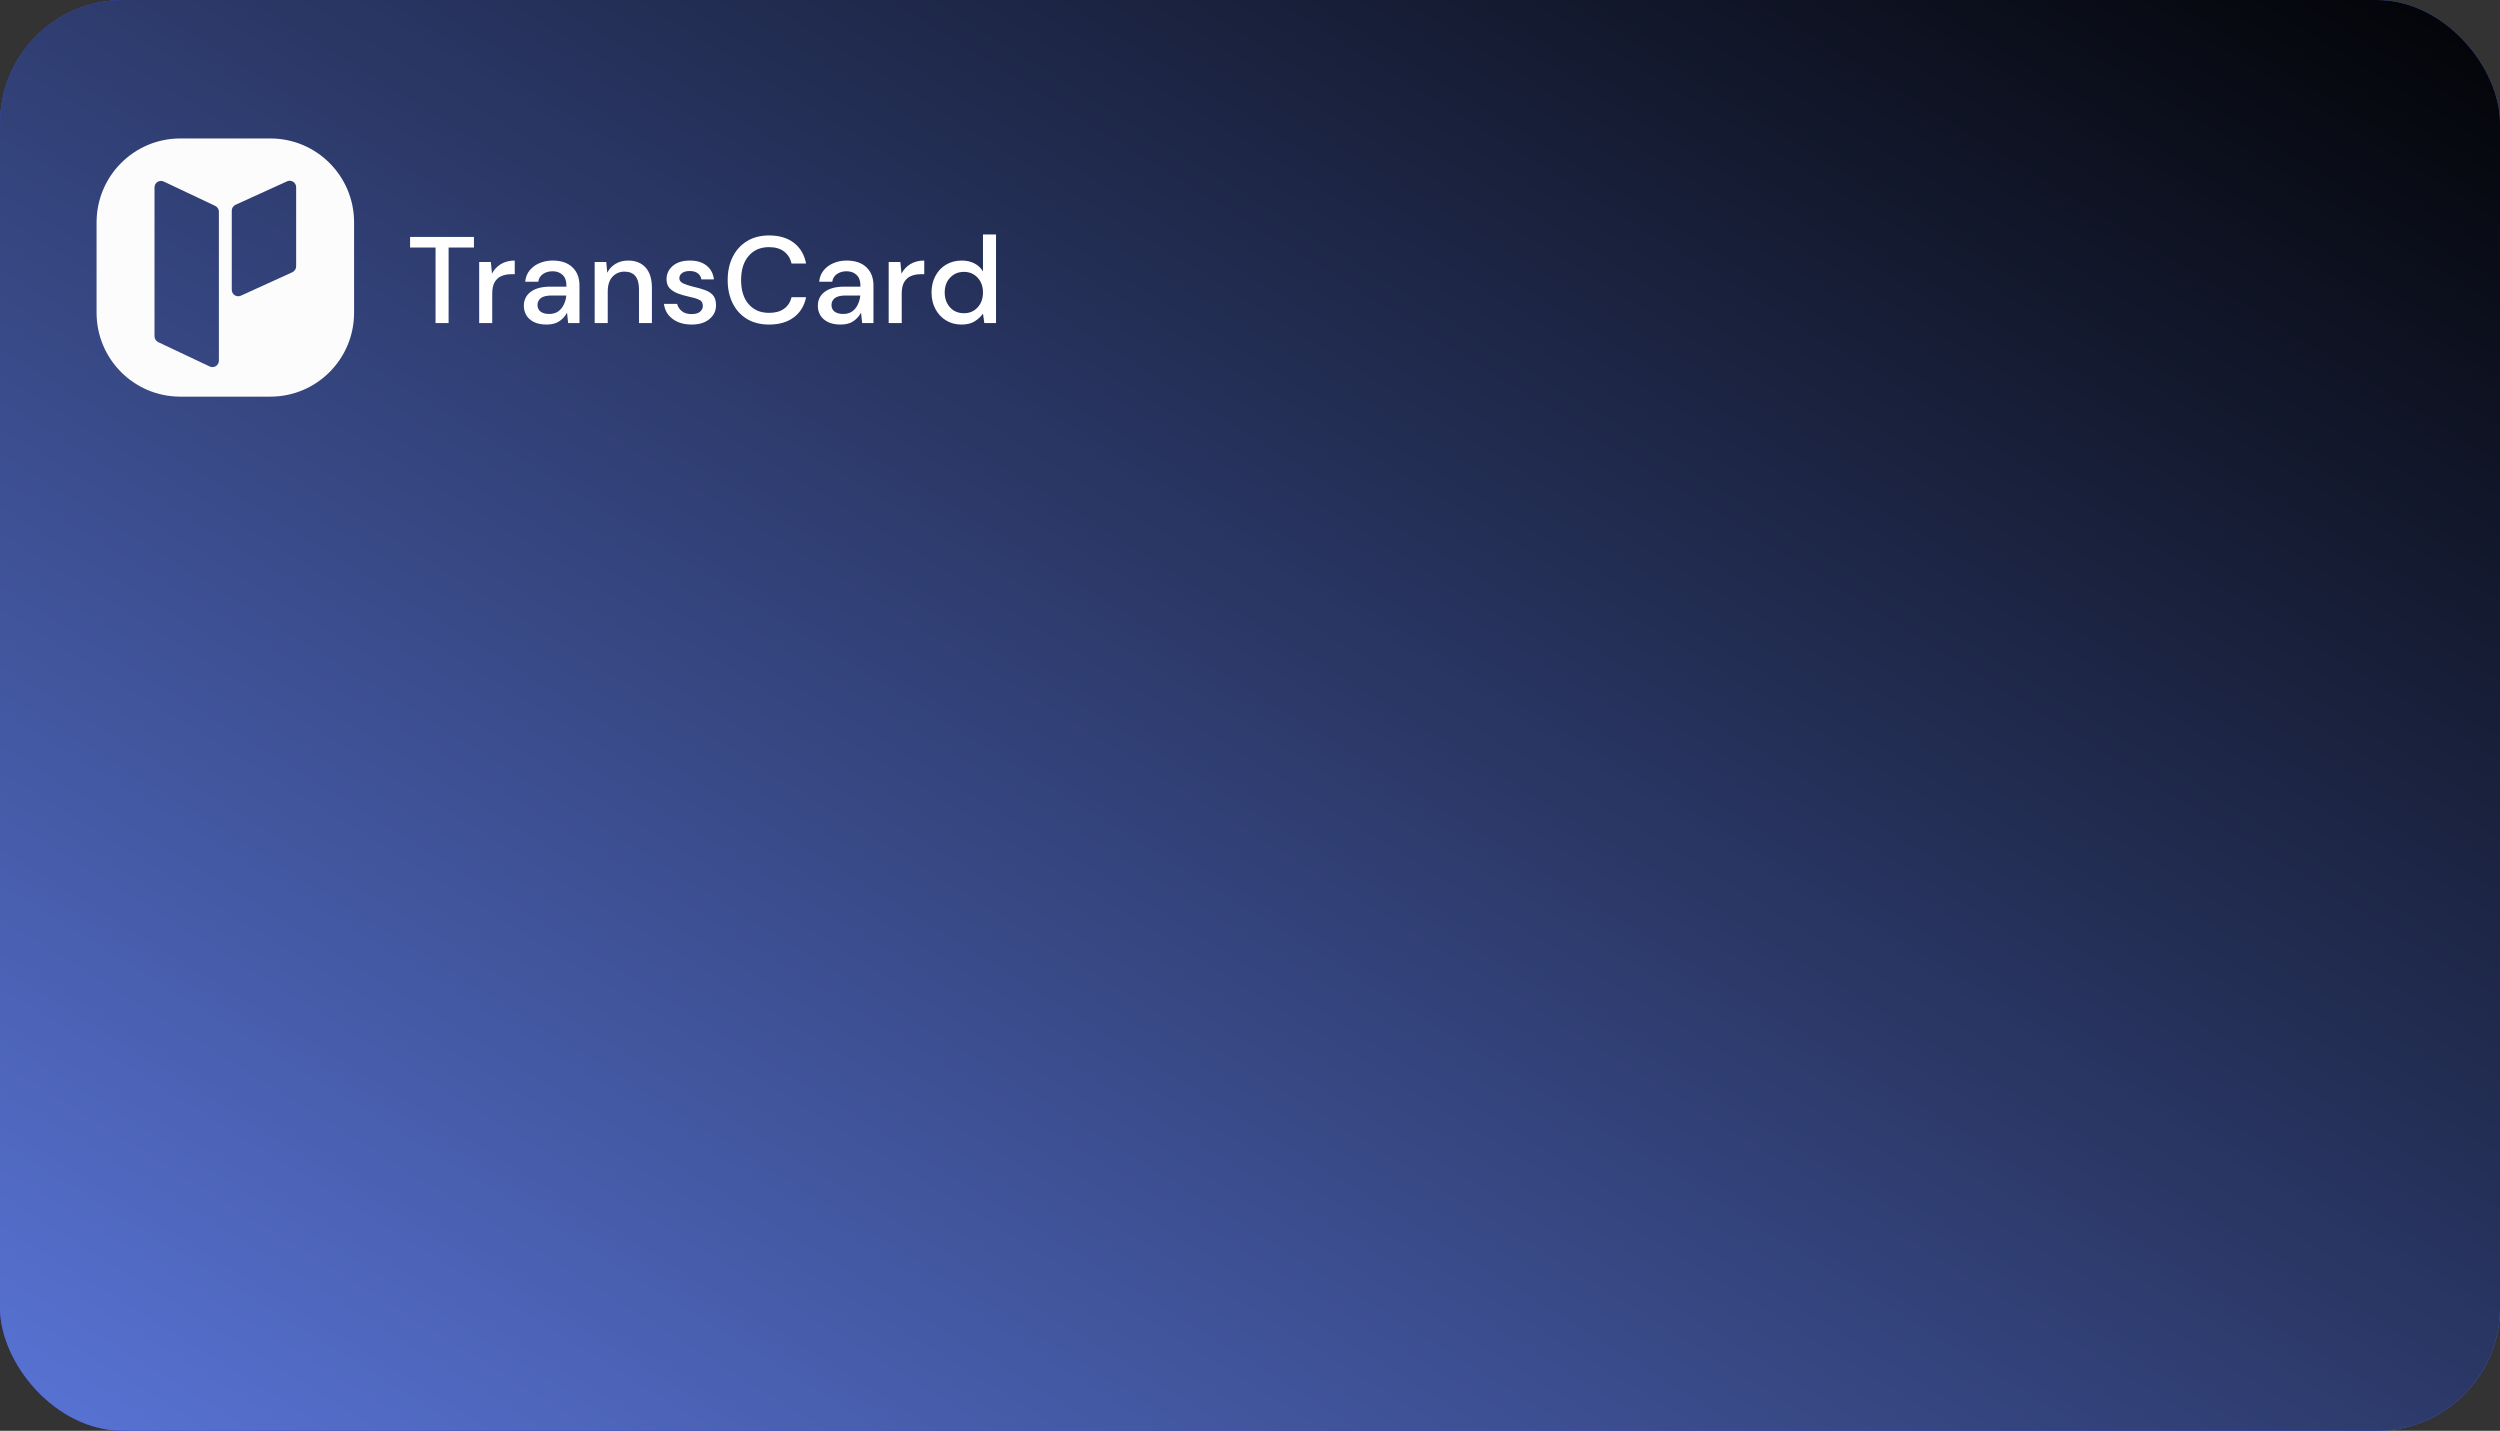 <svg width="325" height="186" viewBox="0 0 325 186" fill="none" xmlns="http://www.w3.org/2000/svg">
<rect x="0" y="0" width="325" height="186" fill="#333333" stroke="none"/>
<rect width="325" height="186" rx="16" fill="url(#paint0_linear_21_129)"/>
<rect width="325" height="186" rx="16" fill="url(#paint1_linear_21_129)"/>
<g clip-path="url(#clip0_21_129)">
<path fill-rule="evenodd" clip-rule="evenodd" d="M12.554 28.908C12.554 22.884 17.425 18 23.434 18H35.151C41.16 18 46.031 22.884 46.031 28.908V40.656C46.031 46.68 41.16 51.564 35.151 51.564H23.434C17.425 51.564 12.554 46.68 12.554 40.656V28.908ZM37.316 23.573C37.87 23.321 38.499 23.727 38.499 24.337V34.625C38.499 34.954 38.307 35.252 38.008 35.389L31.313 38.438C30.759 38.691 30.13 38.285 30.13 37.675V27.387C30.13 27.058 30.321 26.76 30.62 26.623L37.316 23.573ZM21.28 23.599C20.725 23.337 20.087 23.742 20.087 24.358V43.72C20.087 44.044 20.274 44.34 20.567 44.479L27.262 47.643C27.817 47.906 28.456 47.5 28.456 46.884V27.522C28.456 27.198 28.269 26.902 27.976 26.763L21.28 23.599Z" fill="#FCFCFC"/>
</g>
<path d="M56.622 42V32.176H53.31V30.8H61.614V32.176H58.318V42H56.622ZM62.293 42V34.064H63.813L63.957 35.568C64.234 35.045 64.618 34.635 65.109 34.336C65.611 34.027 66.213 33.872 66.917 33.872V35.648H66.453C65.984 35.648 65.562 35.728 65.189 35.888C64.826 36.037 64.533 36.299 64.309 36.672C64.096 37.035 63.989 37.541 63.989 38.192V42H62.293ZM71.059 42.192C70.387 42.192 69.833 42.08 69.395 41.856C68.958 41.632 68.633 41.339 68.419 40.976C68.206 40.603 68.099 40.197 68.099 39.76C68.099 38.992 68.398 38.384 68.995 37.936C69.593 37.488 70.446 37.264 71.555 37.264H73.635V37.12C73.635 36.501 73.465 36.037 73.123 35.728C72.793 35.419 72.361 35.264 71.827 35.264C71.358 35.264 70.947 35.381 70.595 35.616C70.254 35.84 70.046 36.176 69.971 36.624H68.275C68.329 36.048 68.521 35.557 68.851 35.152C69.193 34.736 69.619 34.421 70.131 34.208C70.654 33.984 71.225 33.872 71.843 33.872C72.953 33.872 73.811 34.165 74.419 34.752C75.027 35.328 75.331 36.117 75.331 37.12V42H73.859L73.715 40.64C73.491 41.077 73.166 41.445 72.739 41.744C72.313 42.043 71.753 42.192 71.059 42.192ZM71.395 40.816C71.854 40.816 72.238 40.709 72.547 40.496C72.867 40.272 73.113 39.979 73.283 39.616C73.465 39.253 73.577 38.853 73.619 38.416H71.731C71.059 38.416 70.579 38.533 70.291 38.768C70.014 39.003 69.875 39.296 69.875 39.648C69.875 40.011 70.009 40.299 70.275 40.512C70.553 40.715 70.926 40.816 71.395 40.816ZM77.309 42V34.064H78.813L78.941 35.456C79.186 34.965 79.543 34.581 80.013 34.304C80.493 34.016 81.042 33.872 81.661 33.872C82.621 33.872 83.373 34.171 83.917 34.768C84.472 35.365 84.749 36.256 84.749 37.44V42H83.069V37.616C83.069 36.08 82.439 35.312 81.181 35.312C80.552 35.312 80.029 35.536 79.613 35.984C79.207 36.432 79.005 37.072 79.005 37.904V42H77.309ZM89.914 42.192C88.912 42.192 88.085 41.947 87.434 41.456C86.784 40.965 86.41 40.315 86.314 39.504H88.026C88.112 39.867 88.314 40.181 88.634 40.448C88.954 40.704 89.376 40.832 89.898 40.832C90.41 40.832 90.784 40.725 91.018 40.512C91.253 40.299 91.37 40.053 91.37 39.776C91.37 39.371 91.205 39.099 90.874 38.96C90.554 38.811 90.106 38.677 89.53 38.56C89.082 38.464 88.634 38.336 88.186 38.176C87.749 38.016 87.381 37.792 87.082 37.504C86.794 37.205 86.65 36.805 86.65 36.304C86.65 35.611 86.917 35.035 87.45 34.576C87.984 34.107 88.73 33.872 89.69 33.872C90.576 33.872 91.29 34.085 91.834 34.512C92.389 34.939 92.714 35.541 92.81 36.32H91.178C91.125 35.979 90.965 35.712 90.698 35.52C90.442 35.328 90.096 35.232 89.658 35.232C89.232 35.232 88.901 35.323 88.666 35.504C88.432 35.675 88.314 35.899 88.314 36.176C88.314 36.453 88.474 36.672 88.794 36.832C89.125 36.992 89.557 37.136 90.09 37.264C90.624 37.381 91.114 37.52 91.562 37.68C92.021 37.829 92.389 38.053 92.666 38.352C92.944 38.651 93.082 39.088 93.082 39.664C93.093 40.389 92.81 40.992 92.234 41.472C91.669 41.952 90.896 42.192 89.914 42.192ZM99.99 42.192C98.88 42.192 97.921 41.952 97.11 41.472C96.31 40.981 95.691 40.304 95.254 39.44C94.817 38.565 94.598 37.557 94.598 36.416C94.598 35.264 94.817 34.256 95.254 33.392C95.691 32.517 96.31 31.835 97.11 31.344C97.921 30.853 98.88 30.608 99.99 30.608C101.302 30.608 102.374 30.928 103.206 31.568C104.038 32.208 104.566 33.104 104.79 34.256H102.902C102.752 33.605 102.432 33.088 101.942 32.704C101.451 32.32 100.795 32.128 99.974 32.128C98.854 32.128 97.969 32.512 97.318 33.28C96.667 34.037 96.342 35.083 96.342 36.416C96.342 37.739 96.667 38.779 97.318 39.536C97.969 40.293 98.854 40.672 99.974 40.672C100.795 40.672 101.451 40.491 101.942 40.128C102.432 39.765 102.752 39.269 102.902 38.64H104.79C104.566 39.749 104.038 40.619 103.206 41.248C102.374 41.877 101.302 42.192 99.99 42.192ZM109.278 42.192C108.606 42.192 108.051 42.08 107.614 41.856C107.177 41.632 106.851 41.339 106.638 40.976C106.425 40.603 106.318 40.197 106.318 39.76C106.318 38.992 106.617 38.384 107.214 37.936C107.811 37.488 108.665 37.264 109.774 37.264H111.854V37.12C111.854 36.501 111.683 36.037 111.342 35.728C111.011 35.419 110.579 35.264 110.046 35.264C109.577 35.264 109.166 35.381 108.814 35.616C108.473 35.84 108.265 36.176 108.19 36.624H106.494C106.547 36.048 106.739 35.557 107.07 35.152C107.411 34.736 107.838 34.421 108.35 34.208C108.873 33.984 109.443 33.872 110.062 33.872C111.171 33.872 112.03 34.165 112.638 34.752C113.246 35.328 113.55 36.117 113.55 37.12V42H112.078L111.934 40.64C111.71 41.077 111.385 41.445 110.958 41.744C110.531 42.043 109.971 42.192 109.278 42.192ZM109.614 40.816C110.073 40.816 110.457 40.709 110.766 40.496C111.086 40.272 111.331 39.979 111.502 39.616C111.683 39.253 111.795 38.853 111.838 38.416H109.95C109.278 38.416 108.798 38.533 108.51 38.768C108.233 39.003 108.094 39.296 108.094 39.648C108.094 40.011 108.227 40.299 108.494 40.512C108.771 40.715 109.145 40.816 109.614 40.816ZM115.528 42V34.064H117.048L117.192 35.568C117.469 35.045 117.853 34.635 118.344 34.336C118.845 34.027 119.448 33.872 120.152 33.872V35.648H119.688C119.218 35.648 118.797 35.728 118.424 35.888C118.061 36.037 117.768 36.299 117.544 36.672C117.33 37.035 117.224 37.541 117.224 38.192V42H115.528ZM125.003 42.192C124.235 42.192 123.558 42.011 122.971 41.648C122.384 41.285 121.926 40.789 121.595 40.16C121.264 39.531 121.099 38.816 121.099 38.016C121.099 37.216 121.264 36.507 121.595 35.888C121.926 35.259 122.384 34.768 122.971 34.416C123.568 34.053 124.251 33.872 125.019 33.872C125.648 33.872 126.198 33.995 126.667 34.24C127.147 34.485 127.52 34.832 127.787 35.28V30.48H129.483V42H127.963L127.787 40.768C127.531 41.141 127.179 41.472 126.731 41.76C126.283 42.048 125.707 42.192 125.003 42.192ZM125.307 40.72C126.032 40.72 126.624 40.469 127.083 39.968C127.552 39.467 127.787 38.821 127.787 38.032C127.787 37.232 127.552 36.587 127.083 36.096C126.624 35.595 126.032 35.344 125.307 35.344C124.582 35.344 123.984 35.595 123.515 36.096C123.046 36.587 122.811 37.232 122.811 38.032C122.811 38.555 122.918 39.019 123.131 39.424C123.344 39.829 123.638 40.149 124.011 40.384C124.395 40.608 124.827 40.72 125.307 40.72Z" fill="white"/>
<defs>
<linearGradient id="paint0_linear_21_129" x1="325" y1="0" x2="-10.721" y2="164.062" gradientUnits="userSpaceOnUse">
<stop stop-color="#547AFF"/>
<stop offset="1" stop-color="#413DFF"/>
</linearGradient>
<linearGradient id="paint1_linear_21_129" x1="-2.698" y1="182.879" x2="174.394" y2="-102.852" gradientUnits="userSpaceOnUse">
<stop stop-color="#5873D4"/>
<stop offset="1"/>
</linearGradient>
<clipPath id="clip0_21_129">
<rect x="12.554" y="18" width="33.476" height="33.564" rx="8" fill="white"/>
</clipPath>
</defs>
</svg>
